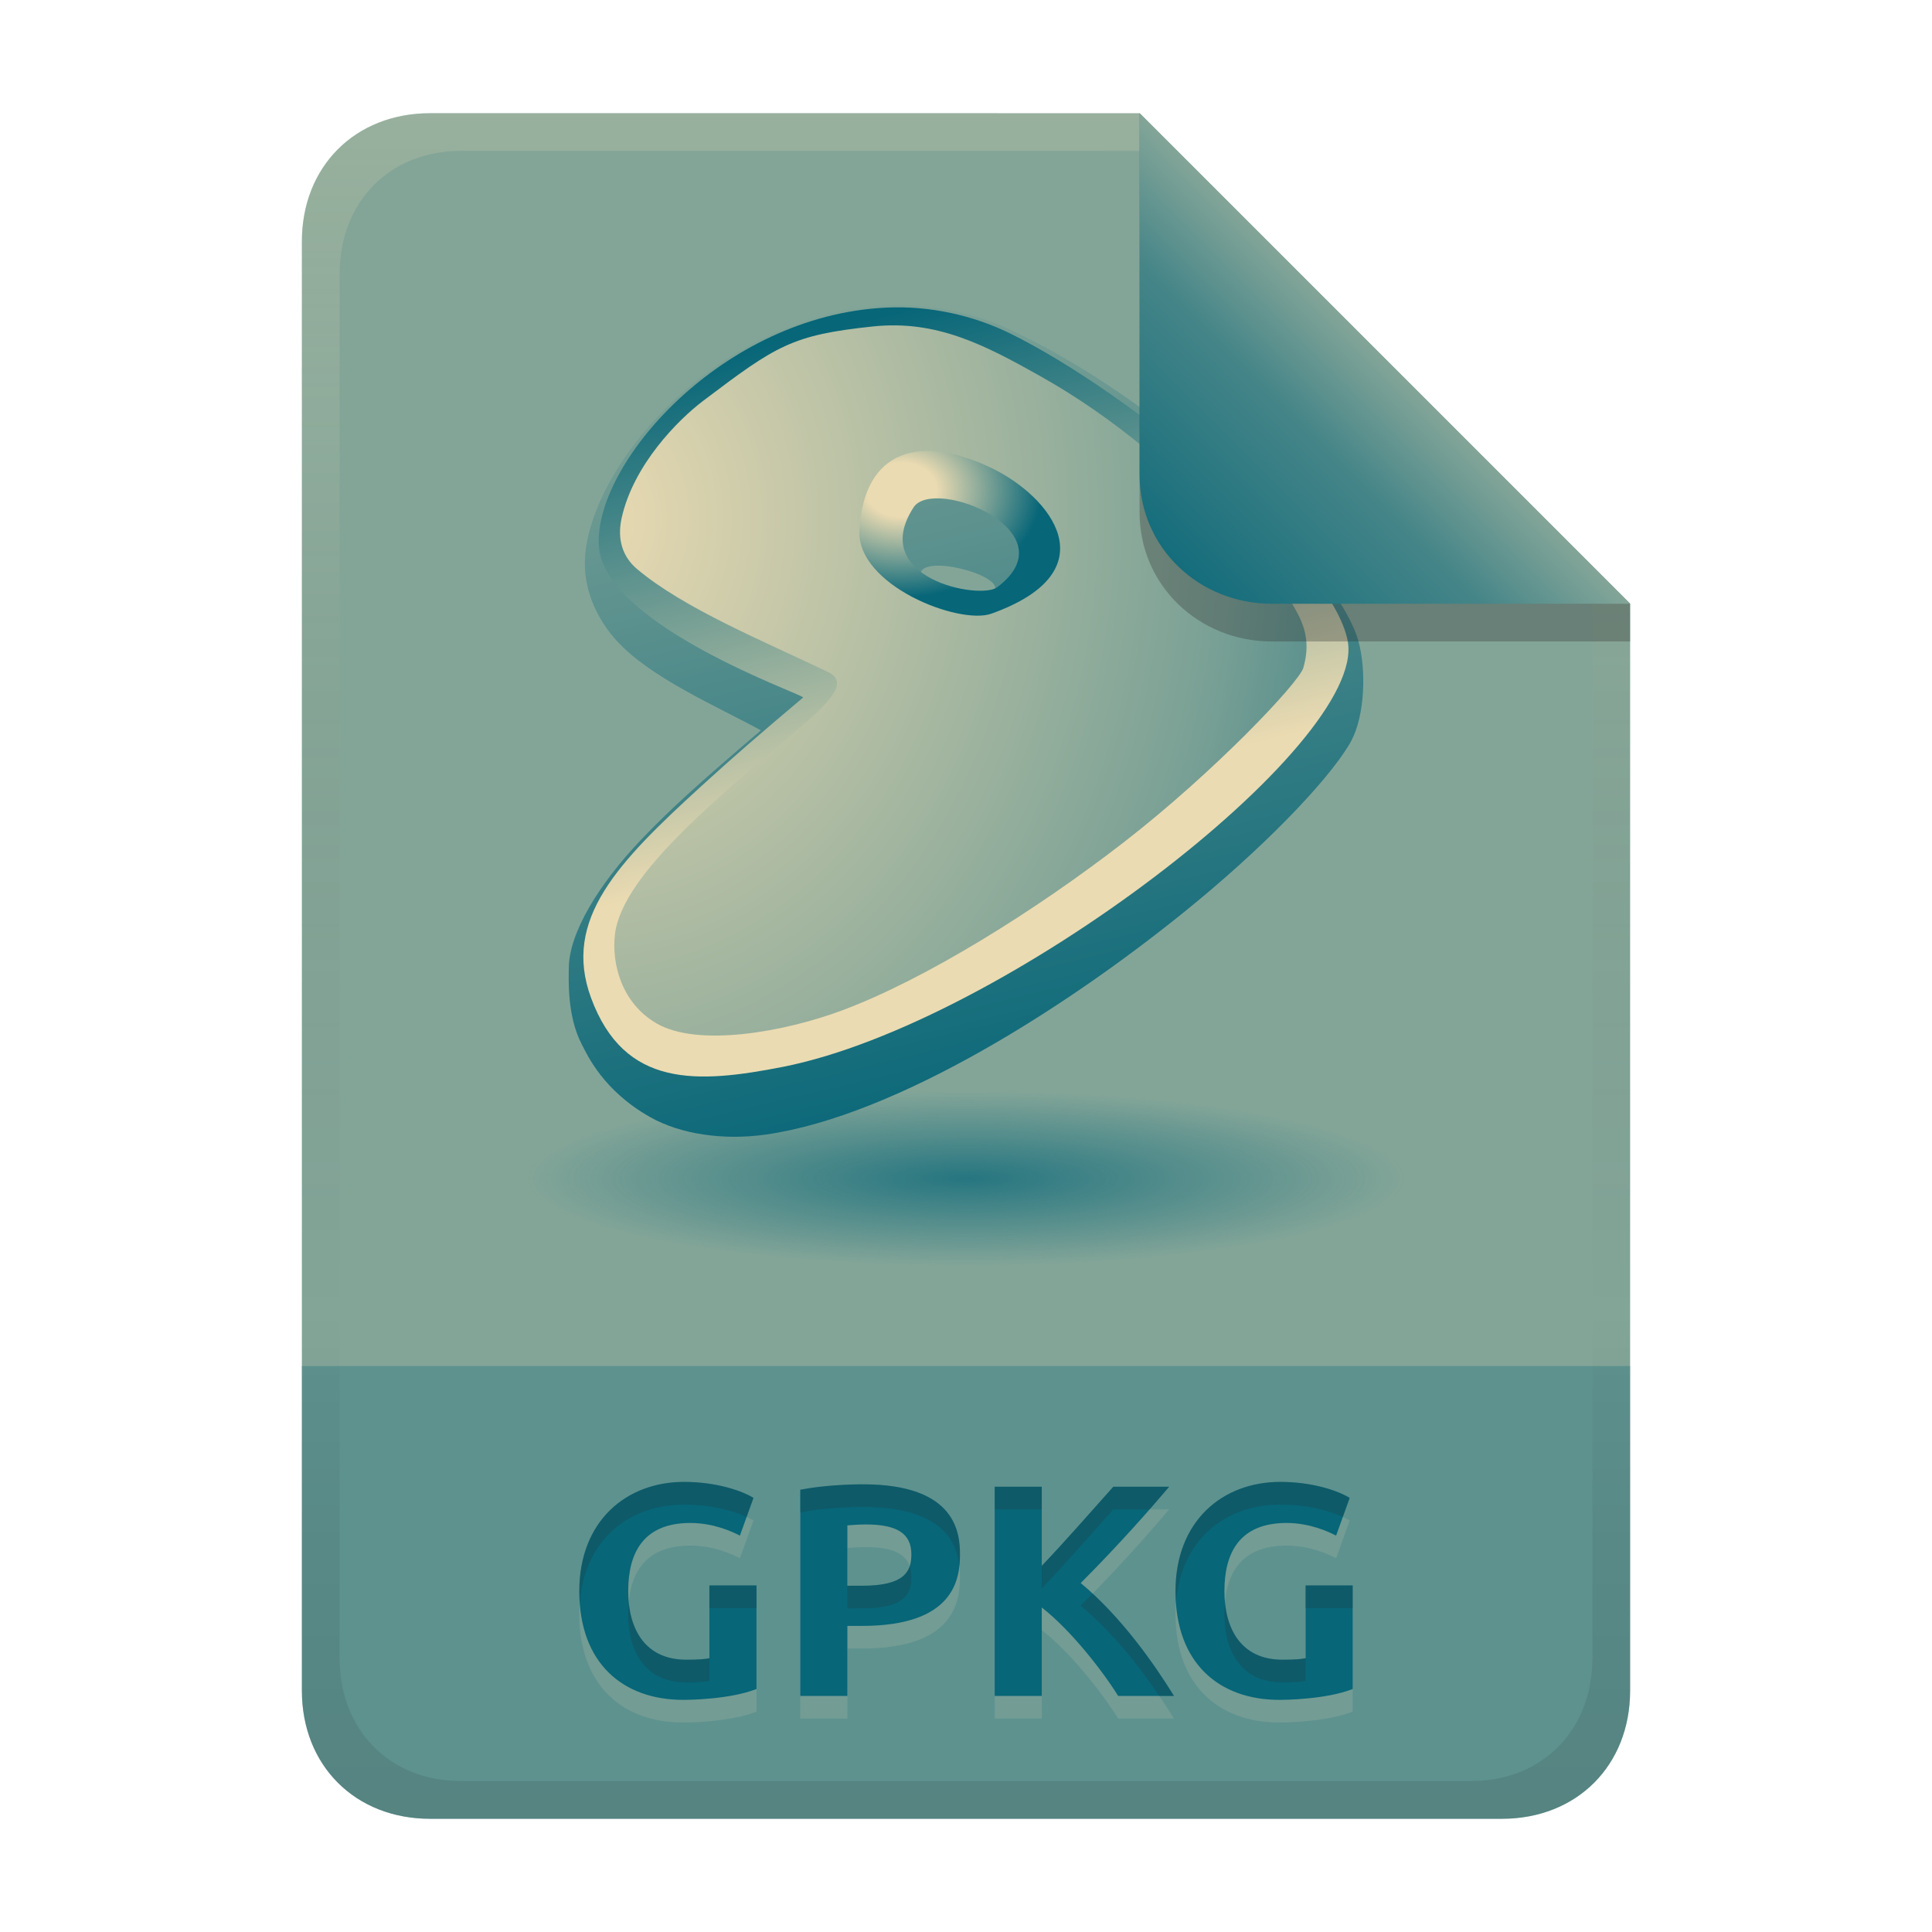 <svg width="256" height="256" version="1.1" viewBox="0 0 256 256" xmlns="http://www.w3.org/2000/svg">
  <defs>
    <linearGradient id="linearGradient26" x1="-160" x2="-160" y2="226" gradientTransform="translate(267,15)" gradientUnits="userSpaceOnUse">
      <stop stop-color="#83a598" offset="0"/>
      <stop stop-color="#83a598" offset="1"/>
    </linearGradient>
    <linearGradient id="linearGradient7-6" x1="186" x2="156" y1="45.006" y2="75.012" gradientTransform="matrix(1.083 0 0 1.083 -17.999 -1.251)" gradientUnits="userSpaceOnUse">
      <stop stop-color="#83a598" offset="0"/>
      <stop stop-color="#458588" offset=".303"/>
      <stop stop-color="#076678" offset="1"/>
    </linearGradient>
    <linearGradient id="linearGradient14-5" x1="128" x2="128" y1="15.001" y2="241" gradientTransform="translate(0,4.8e-4)" gradientUnits="userSpaceOnUse">
      <stop stop-color="#ebdbb2" stop-opacity=".2" offset="0"/>
      <stop stop-color="#ebdbb2" stop-opacity=".1" offset=".2"/>
      <stop stop-opacity="0" offset=".704"/>
      <stop stop-opacity=".05" offset=".805"/>
      <stop stop-opacity=".1" offset="1"/>
    </linearGradient>
    <radialGradient id="radialGradient11" cx="126.06" cy="204.77" r="87.498" gradientTransform="matrix(.665 0 0 .133 44.18 128.92)" gradientUnits="userSpaceOnUse">
      <stop stop-color="#076678" offset="0"/>
      <stop stop-color="#076678" stop-opacity="0" offset="1"/>
    </radialGradient>
    <linearGradient id="_Linear1" x1=".692" x2="1" y1=".021" gradientTransform="matrix(69.175 362.3 -362.3 69.175 58.823 -211.67)" gradientUnits="userSpaceOnUse">
      <stop stop-color="#83a598" offset="0"/>
      <stop stop-color="#076678" offset="1"/>
    </linearGradient>
    <linearGradient id="_Linear2" x2=".875" y2="-.025" gradientTransform="matrix(-20.895 -93.689 93.689 -20.895 143.92 121.85)" gradientUnits="userSpaceOnUse">
      <stop stop-color="#ebdbb2" offset="0"/>
      <stop stop-color="#ebdbb2" offset=".204"/>
      <stop stop-color="#076678" offset="1"/>
    </linearGradient>
    <radialGradient id="_Radial3" cx="0" cy="0" r="1" gradientTransform="matrix(18.595 0 0 14.253 119.41 64.894)" gradientUnits="userSpaceOnUse">
      <stop stop-color="#ebdbb2" offset="0"/>
      <stop stop-color="#ebdbb2" offset=".25"/>
      <stop stop-color="#076678" offset="1"/>
    </radialGradient>
    <radialGradient id="_Radial4" cx="0" cy="0" r="1" gradientTransform="matrix(-2.549 161.75 -137.95 -2.172 77.103 69.456)" gradientUnits="userSpaceOnUse">
      <stop stop-color="#ebdbb2" offset="0"/>
      <stop stop-color="#79a095" offset=".618"/>
      <stop stop-color="#076678" offset="1"/>
    </radialGradient>
  </defs>
  <path d="m57 15c-9.939 0-17 7.059-17 17v192c0 9.939 7.059 17 17 17h142c9.941 0 17-7.061 17-17v-144l-65-64.998z" fill="url(#linearGradient26)" stroke-linecap="round" stroke-linejoin="round" stroke-miterlimit="0" style="paint-order:markers fill stroke"/>
  <path d="m57 241c-9.939 0-17-7.059-17-17v-43h176v43c0 9.941-7.061 17-17 17z" fill="#076678" opacity=".3" stroke-linecap="round" stroke-linejoin="round" stroke-miterlimit="0" style="paint-order:markers fill stroke"/>
  <path d="m91.48 204.8c-6.242 0-8.24 3.965-8.24 9.04 0 4.958 2.199 9.08 7.68 9.08 1.759 0 2.521-0.08 3.08-0.2v-9.64h6.24v13.72c-3.541 1.391-8.981 1.44-9.72 1.44-7.958 0-13.76-4.835-13.76-14.4 0-9.31 6.235-14.48 13.88-14.48 4.325 0 7.726 1.199 9.2 2.12l-1.8 5c-0.981-0.521-3.505-1.68-6.56-1.68zm22.88-5.12c12.379 0 12.84 6.501 12.84 9.32 0 3.329-0.85 9.44-12.96 9.44h-1.96v9.28h-6.24v-27.32c3.003-0.589 6.447-0.72 8.32-0.72zm0.4 5.32c-0.951 0-1.849 0.067-2.48 0.12v8h1.96c5.667 0 6.52-1.933 6.52-4.16 0-2.719-1.832-3.96-6-3.96zm33.4 22.72c-1.957-3.169-6.199-8.67-10.12-11.72v11.72h-6.24v-27.72h6.24v10.48c3.251-3.41 6.335-6.973 9.48-10.48h7.4c-2.292 2.712-6.567 7.607-11.72 12.76 5.422 4.508 9.784 10.787 12.36 14.96zm22.32-22.92c-6.242 0-8.24 3.965-8.24 9.04 0 4.958 2.199 9.08 7.68 9.08 1.759 0 2.522-0.08 3.08-0.2v-9.64h6.24v13.72c-3.541 1.391-8.981 1.44-9.72 1.44-7.958 0-13.76-4.835-13.76-14.4 0-9.31 6.235-14.48 13.88-14.48 4.325 0 7.726 1.199 9.2 2.12l-1.8 5c-0.981-0.521-3.505-1.68-6.56-1.68z" fill="#ebdbb2" opacity=".15" aria-label="GPKG"/>
  <path d="m91.48 201.8c-6.242 0-8.24 3.965-8.24 9.04 0 4.958 2.199 9.08 7.68 9.08 1.759 0 2.521-0.08 3.08-0.2v-9.64h6.24v13.72c-3.541 1.391-8.981 1.44-9.72 1.44-7.958 0-13.76-4.835-13.76-14.4 0-9.31 6.235-14.48 13.88-14.48 4.325 0 7.726 1.199 9.2 2.12l-1.8 5c-0.981-0.521-3.505-1.68-6.56-1.68zm22.88-5.12c12.379 0 12.84 6.501 12.84 9.32 0 3.329-0.85 9.44-12.96 9.44h-1.96v9.28h-6.24v-27.32c3.003-0.589 6.447-0.72 8.32-0.72zm0.4 5.32c-0.951 0-1.849 0.067-2.48 0.12v8h1.96c5.667 0 6.52-1.933 6.52-4.16 0-2.719-1.832-3.96-6-3.96zm33.4 22.72c-1.957-3.169-6.199-8.67-10.12-11.72v11.72h-6.24v-27.72h6.24v10.48c3.251-3.41 6.335-6.973 9.48-10.48h7.4c-2.292 2.712-6.567 7.607-11.72 12.76 5.422 4.508 9.784 10.787 12.36 14.96zm22.32-22.92c-6.242 0-8.24 3.965-8.24 9.04 0 4.958 2.199 9.08 7.68 9.08 1.759 0 2.522-0.08 3.08-0.2v-9.64h6.24v13.72c-3.541 1.391-8.981 1.44-9.72 1.44-7.958 0-13.76-4.835-13.76-14.4 0-9.31 6.235-14.48 13.88-14.48 4.325 0 7.726 1.199 9.2 2.12l-1.8 5c-0.981-0.521-3.505-1.68-6.56-1.68z" fill="#076678" aria-label="GPKG"/>
  <path d="m90.641 196.36c-7.645 0-13.881 5.171-13.881 14.48 0 0.544 0.024 1.069 0.061 1.582 0.605-8.411 6.575-13.062 13.82-13.062 3.606 0 6.551 0.834 8.291 1.645l0.908-2.523c-1.474-0.921-4.874-2.121-9.199-2.121zm79 0c-7.645 0-13.881 5.171-13.881 14.48 0 0.544 0.024 1.069 0.06 1.582 0.605-8.411 6.575-13.062 13.82-13.062 3.606 0 6.551 0.834 8.291 1.645l0.908-2.523c-1.474-0.921-4.874-2.121-9.199-2.121zm-55.281 0.32c-1.873 0-5.317 0.132-8.32 0.721v3c3.003-0.589 6.447-0.721 8.32-0.721 10.506 0 12.423 4.678 12.764 7.818 0.058-0.535 0.076-1.044 0.076-1.498 0-2.819-0.461-9.32-12.84-9.32zm17.441 0.32v3h6.238v-3zm15.719 0c-3.145 3.507-6.23 7.07-9.48 10.48v3c3.251-3.41 6.335-6.974 9.48-10.48h4.805c1.006-1.145 1.913-2.192 2.596-3zm-26.977 10.533c-0.5 1.491-2.038 2.586-6.303 2.586h-1.961v3h1.961c5.667 0 6.519-1.931 6.519-4.158 0-0.532-0.073-1.007-0.217-1.428zm-26.543 2.547v3h6.24v-3zm79 0v3h6.24v-3zm-28.236 1.072c-0.526 0.539-1.017 1.06-1.564 1.607 4.241 3.526 7.82 8.123 10.416 11.961h1.945c-2.322-3.761-6.104-9.224-10.797-13.568zm-61.445 1.201c-0.043 0.485-0.078 0.975-0.078 1.486 0 4.958 2.198 9.08 7.68 9.08 1.759 0 2.522-0.08 3.08-0.199v-3c-0.559 0.12-1.321 0.199-3.08 0.199-4.911 0-7.181-3.312-7.602-7.566zm79 0c-0.043 0.485-0.078 0.975-0.078 1.486 0 4.958 2.198 9.08 7.68 9.08 1.759 0 2.522-0.08 3.08-0.199v-3c-0.559 0.12-1.321 0.199-3.08 0.199-4.911 0-7.181-3.312-7.602-7.566z" fill="#282828" opacity=".2"/>
  <ellipse cx="128" cy="156.11" rx="58.176" ry="11.62" fill="url(#radialGradient11)" opacity=".75" stroke-width=".665" style="paint-order:markers fill stroke"/>
  <path d="m75.368 128.3c0.012-4.65 3.965-11.141 9.58-17.038 3.753-3.941 7.565-7.401 15.874-14.485-5.747-3.154-14.687-6.959-19.171-11.942-1.659-1.844-4.668-6.021-4.084-11.602 1.189-11.375 15.229-28.637 35.185-32.287 6.64-1.214 14.264-0.338 20.538 2.483 19.685 8.85 43.758 30.835 46.72 41.571 1.043 3.779 0.842 9.802-0.955 13.158-2.227 4.16-9.939 12.61-20.489 21.33-16.554 13.681-39.752 28.372-57.073 30.844-5.597 0.799-11.315-0.034-15.328-2.298-6.279-3.543-8.363-8.273-9.095-9.69-1.948-3.77-1.706-8.546-1.702-10.043zm46.589-52.237c0.214-2.636 10.551-0.012 9.898 2.076-0.689 2.203-10.143 0.948-9.898-2.076z" clip-rule="evenodd" fill="url(#_Linear1)" fill-rule="evenodd" stroke-linejoin="round" stroke-miterlimit="1.414" stroke-width=".283"/>
  <path d="m106.42 92.421c-5.44 4.593-9.056 7.689-13.591 11.834-10.919 9.981-18.34 17.578-14.514 27.962 4.413 11.979 14.086 11.372 25.429 9.146 29.238-5.767 77.3-42.715 74.846-56.362-1.982-11.042-28.833-32.998-44.732-40.81-4.967-2.441-10.691-3.703-16.432-3.433-21.861 1.032-38.932 20.935-38.06 31.718 0.848 10.491 27.364 19.633 27.052 19.945zm-3.281-36.625c-6.578 7.318-2.372 21.478 8.537 29.196 12.764 9.031 33.435 10.666 37.548 3.701 7.673-12.991-0.705-26.727-13.21-32.854-12.358-6.055-28.774-4.605-32.875-0.043z" clip-rule="evenodd" fill="url(#_Linear2)" fill-rule="evenodd" stroke-linejoin="round" stroke-miterlimit="1.414" stroke-width=".283"/>
  <path d="m125.57 84.689c9.235 1.284 17.195-2.415 18.439-11.534 0.948-6.946-9.683-14.536-16.074-16.286-5.337-1.462-16.925 0.418-17.707 10.513-0.812 10.495 9.957 16.559 15.342 17.307zm-4.522-17.454c-6.069 9.402 8.812 12.293 11.09 10.578 9.822-7.392-8.416-14.721-11.09-10.578z" clip-rule="evenodd" fill="url(#_Radial3)" fill-rule="evenodd" stroke-linejoin="round" stroke-miterlimit="1.414" stroke-width=".283"/>
  <path d="m115.67 43.256c-10.735 1.131-12.791 2.513-22.516 9.871-3.26 2.466-9.258 8.467-10.796 15.585-0.585 2.711 0.107 5.052 2.059 6.693 6.252 5.256 16.717 9.521 25.302 13.643 2.514 1.207 0.85 3.397-3.205 6.907-10.232 8.858-24.066 19.641-25.032 27.857-0.455 3.872 0.87 9.133 5.57 11.825 5.49 3.145 16.885 1.092 24.495-1.741 11.12-4.141 25.727-13.279 37.323-22.262 12.058-9.342 23.271-21.206 23.826-23.141 0.681-2.376 0.613-4.571-0.701-7.095-2.064-3.963-4.824-6.907-7.787-10.203-7.95-8.382-16.362-15.746-26.426-21.389-7.267-4.075-13.661-7.441-22.112-6.55zm15.77 18.79c7.756 3.749 15.72 13.599-0.069 19.267-4.293 1.542-17.91-3.786-17.493-11.056 0.608-10.739 8.092-12.79 17.562-8.212z" clip-rule="evenodd" fill="url(#_Radial4)" fill-rule="evenodd" stroke-linejoin="round" stroke-miterlimit="1.414" stroke-width=".283"/>
  <path d="m57 15c-9.939 0-17 7.059-17 17v192c0 9.939 7.059 17 17 17h142c9.941 0 17-7.061 17-17v-144l-65-64.998zm4.033 4.99 89.967 2e-3 60 60.009v139.75c0 9.5-6.657 16.248-16.033 16.248h-133.93c-9.376 0-16.033-6.748-16.033-16.248v-183.51c0-9.501 6.659-16.25 16.033-16.25z" fill="url(#linearGradient14-5)" style="paint-order:markers fill stroke"/>
  <path d="m151 15.002v52.914c0 9.652 7.864 17.084 17.518 17.084l47.482-1.34e-4v-5z" fill="#282828" opacity=".3" stroke-width="1.083"/>
  <path d="m151 15v47.916c0 9.652 7.864 17.084 17.518 17.084l47.482-1.34e-4z" fill="url(#linearGradient7-6)" stroke-width="1.083"/>
</svg>

